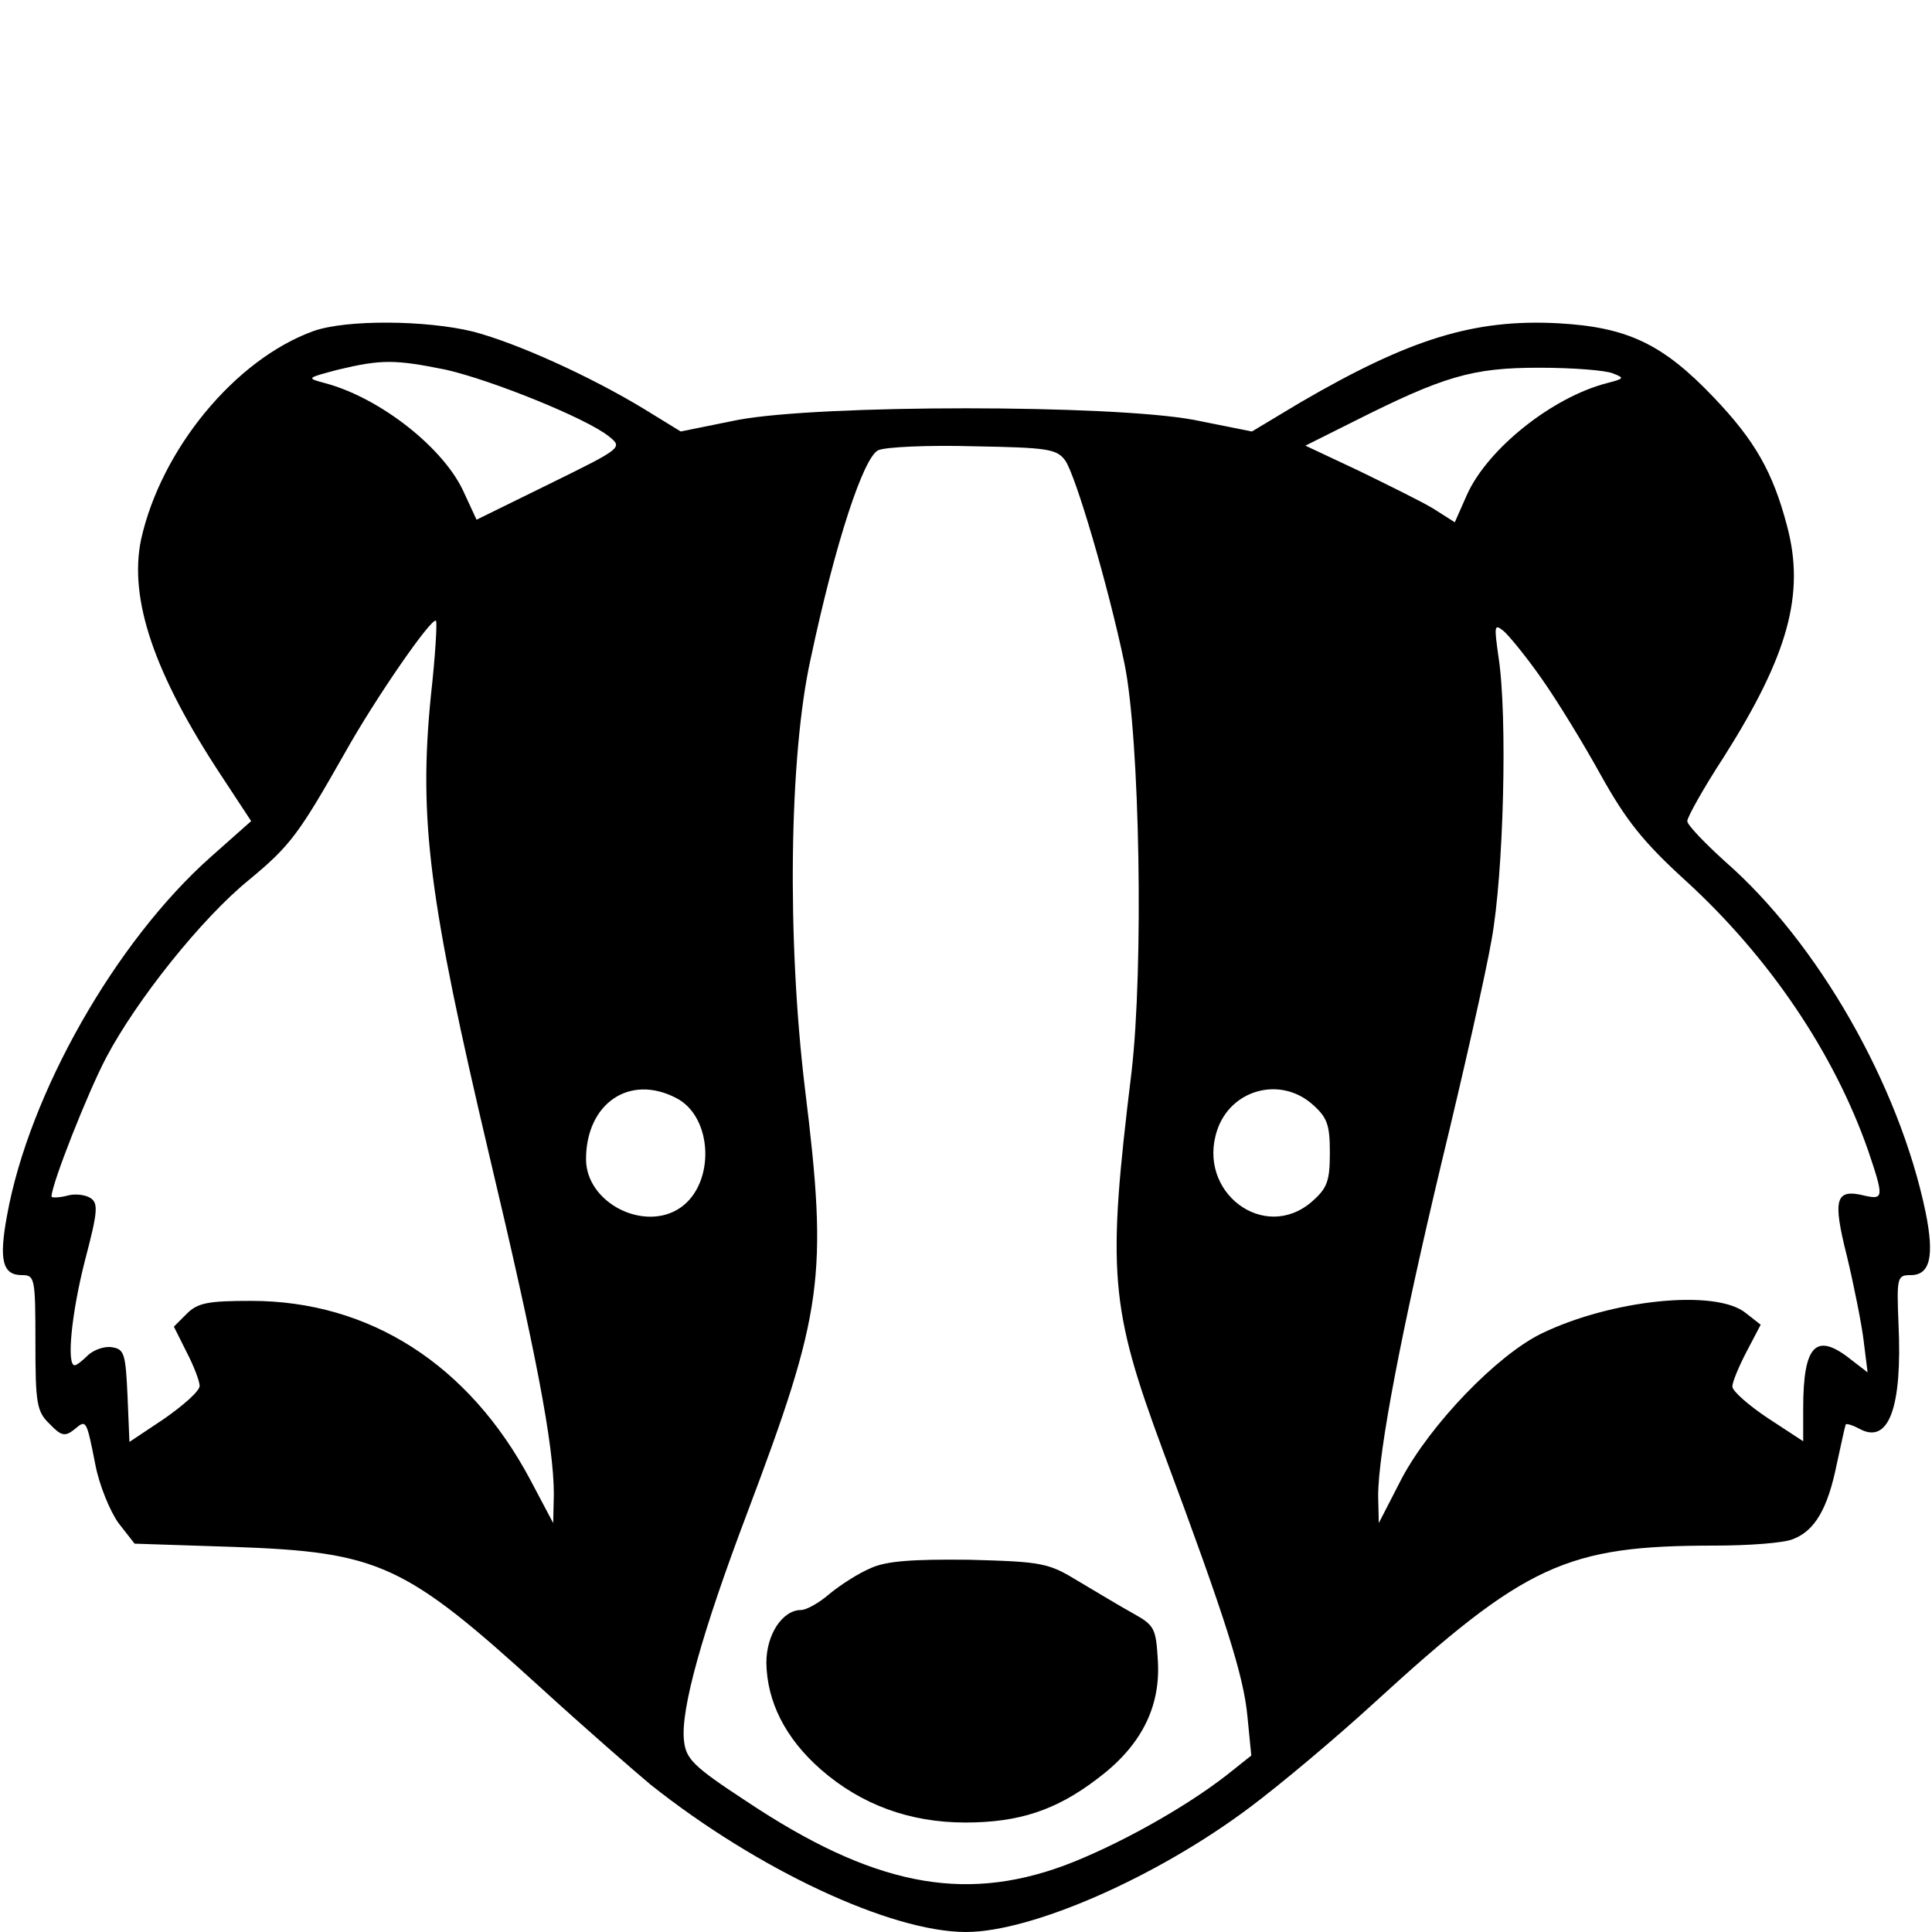 <?xml version="1.0" standalone="no"?>
<!DOCTYPE svg PUBLIC "-//W3C//DTD SVG 20010904//EN"
 "http://www.w3.org/TR/2001/REC-SVG-20010904/DTD/svg10.dtd">
<svg version="1.0" xmlns="http://www.w3.org/2000/svg"
 width="100pt" height="100pt" viewBox="0 0 300 300"
 preserveAspectRatio="xMidYMid meet">
<g transform="translate(0,300) scale(0.1,-0.1)"
fill="#000000" stroke="none">
<path d="M487 2486 c-122 -44 -237 -184 -268 -324 -19 -92 20 -208 125 -367
l46 -70 -62 -55 c-149 -132 -283 -369 -317 -557 -13 -70 -7 -93 23 -93 20 0
21 -4 21 -105 0 -94 2 -107 22 -126 18 -19 24 -20 38 -9 19 16 19 17 33 -54 6
-32 23 -73 36 -91 l25 -32 153 -5 c227 -8 266 -26 478 -219 69 -63 146 -130
170 -150 166 -132 373 -229 490 -229 102 0 296 85 440 193 47 35 134 108 194
163 235 215 298 244 528 244 53 0 108 4 122 10 34 13 54 47 68 116 7 32 13 60
14 62 1 2 11 -1 22 -7 45 -24 66 34 60 163 -3 73 -2 76 19 76 30 0 37 29 23
98 -41 197 -167 418 -311 544 -32 29 -59 57 -59 63 0 6 25 51 57 100 100 158
126 253 98 358 -22 84 -50 133 -114 200 -79 83 -134 109 -241 115 -131 7 -231
-24 -401 -123 l-75 -45 -90 18 c-128 24 -580 24 -708 0 l-89 -18 -57 35 c-84
51 -197 102 -265 120 -73 18 -197 19 -248 1z m205 -60 c71 -16 220 -76 254
-104 21 -17 20 -18 -92 -73 l-114 -56 -19 41 c-30 69 -130 148 -216 171 -30 8
-29 8 20 21 67 16 88 16 167 0z m1813 -6 c18 -7 17 -8 -10 -15 -85 -22 -185
-102 -217 -173 l-19 -43 -33 21 c-18 11 -71 37 -116 59 l-83 39 74 37 c141 71
185 84 289 84 52 0 104 -4 115 -9z m-851 -135 c16 -22 67 -195 92 -315 24
-116 30 -473 11 -635 -38 -311 -34 -364 49 -588 98 -263 125 -349 131 -412 l6
-61 -39 -31 c-67 -52 -172 -110 -252 -140 -158 -58 -298 -30 -493 100 -84 55
-94 66 -97 95 -5 48 28 167 98 352 118 313 126 367 90 659 -28 231 -25 517 9
669 38 179 82 313 105 323 12 5 78 8 148 6 114 -2 129 -4 142 -22z m-985 -366
c-19 -193 -3 -315 91 -714 72 -303 100 -449 100 -525 l-1 -45 -36 68 c-95 178
-249 277 -433 277 -67 0 -83 -3 -100 -20 l-20 -20 20 -40 c11 -21 20 -45 20
-52 0 -8 -25 -30 -55 -51 l-54 -36 -3 72 c-3 65 -5 72 -24 75 -12 2 -28 -4
-37 -12 -9 -9 -18 -16 -21 -16 -13 0 -5 81 16 163 20 76 21 89 8 97 -8 5 -25
7 -37 3 -13 -3 -23 -3 -23 -1 0 19 56 161 85 216 47 89 148 216 222 276 64 53
77 71 148 196 48 86 136 213 142 206 2 -2 -1 -55 -8 -117z m1725 27 c24 -34
65 -101 92 -150 39 -70 66 -104 132 -164 129 -118 230 -267 283 -419 24 -71
24 -76 -4 -70 -47 12 -52 -3 -29 -94 11 -46 23 -106 26 -132 l6 -48 -26 20
c-54 43 -74 23 -74 -76 l0 -51 -55 36 c-30 20 -55 42 -55 49 0 7 10 31 22 54
l22 42 -23 18 c-46 38 -209 21 -318 -32 -69 -34 -171 -140 -216 -224 l-36 -70
-1 42 c0 68 36 256 99 520 33 136 68 291 77 343 19 103 25 348 11 439 -7 50
-7 53 8 41 9 -8 36 -41 59 -74z m-1344 -651 c57 -29 61 -132 7 -170 -56 -39
-147 7 -147 75 0 86 67 133 140 95z m987 -9 c24 -21 28 -32 28 -76 0 -44 -4
-55 -28 -76 -74 -64 -179 15 -147 111 21 63 97 84 147 41z"/>
<path d="M1352 565 c-19 -8 -47 -26 -64 -40 -16 -14 -36 -25 -44 -25 -29 0
-54 -38 -54 -82 1 -60 29 -117 85 -166 62 -54 137 -82 224 -82 83 0 141 19
205 68 67 50 98 110 94 182 -3 52 -5 56 -39 75 -20 11 -58 34 -85 50 -46 28
-55 30 -169 33 -89 1 -129 -2 -153 -13z"/>
</g>
</svg>
